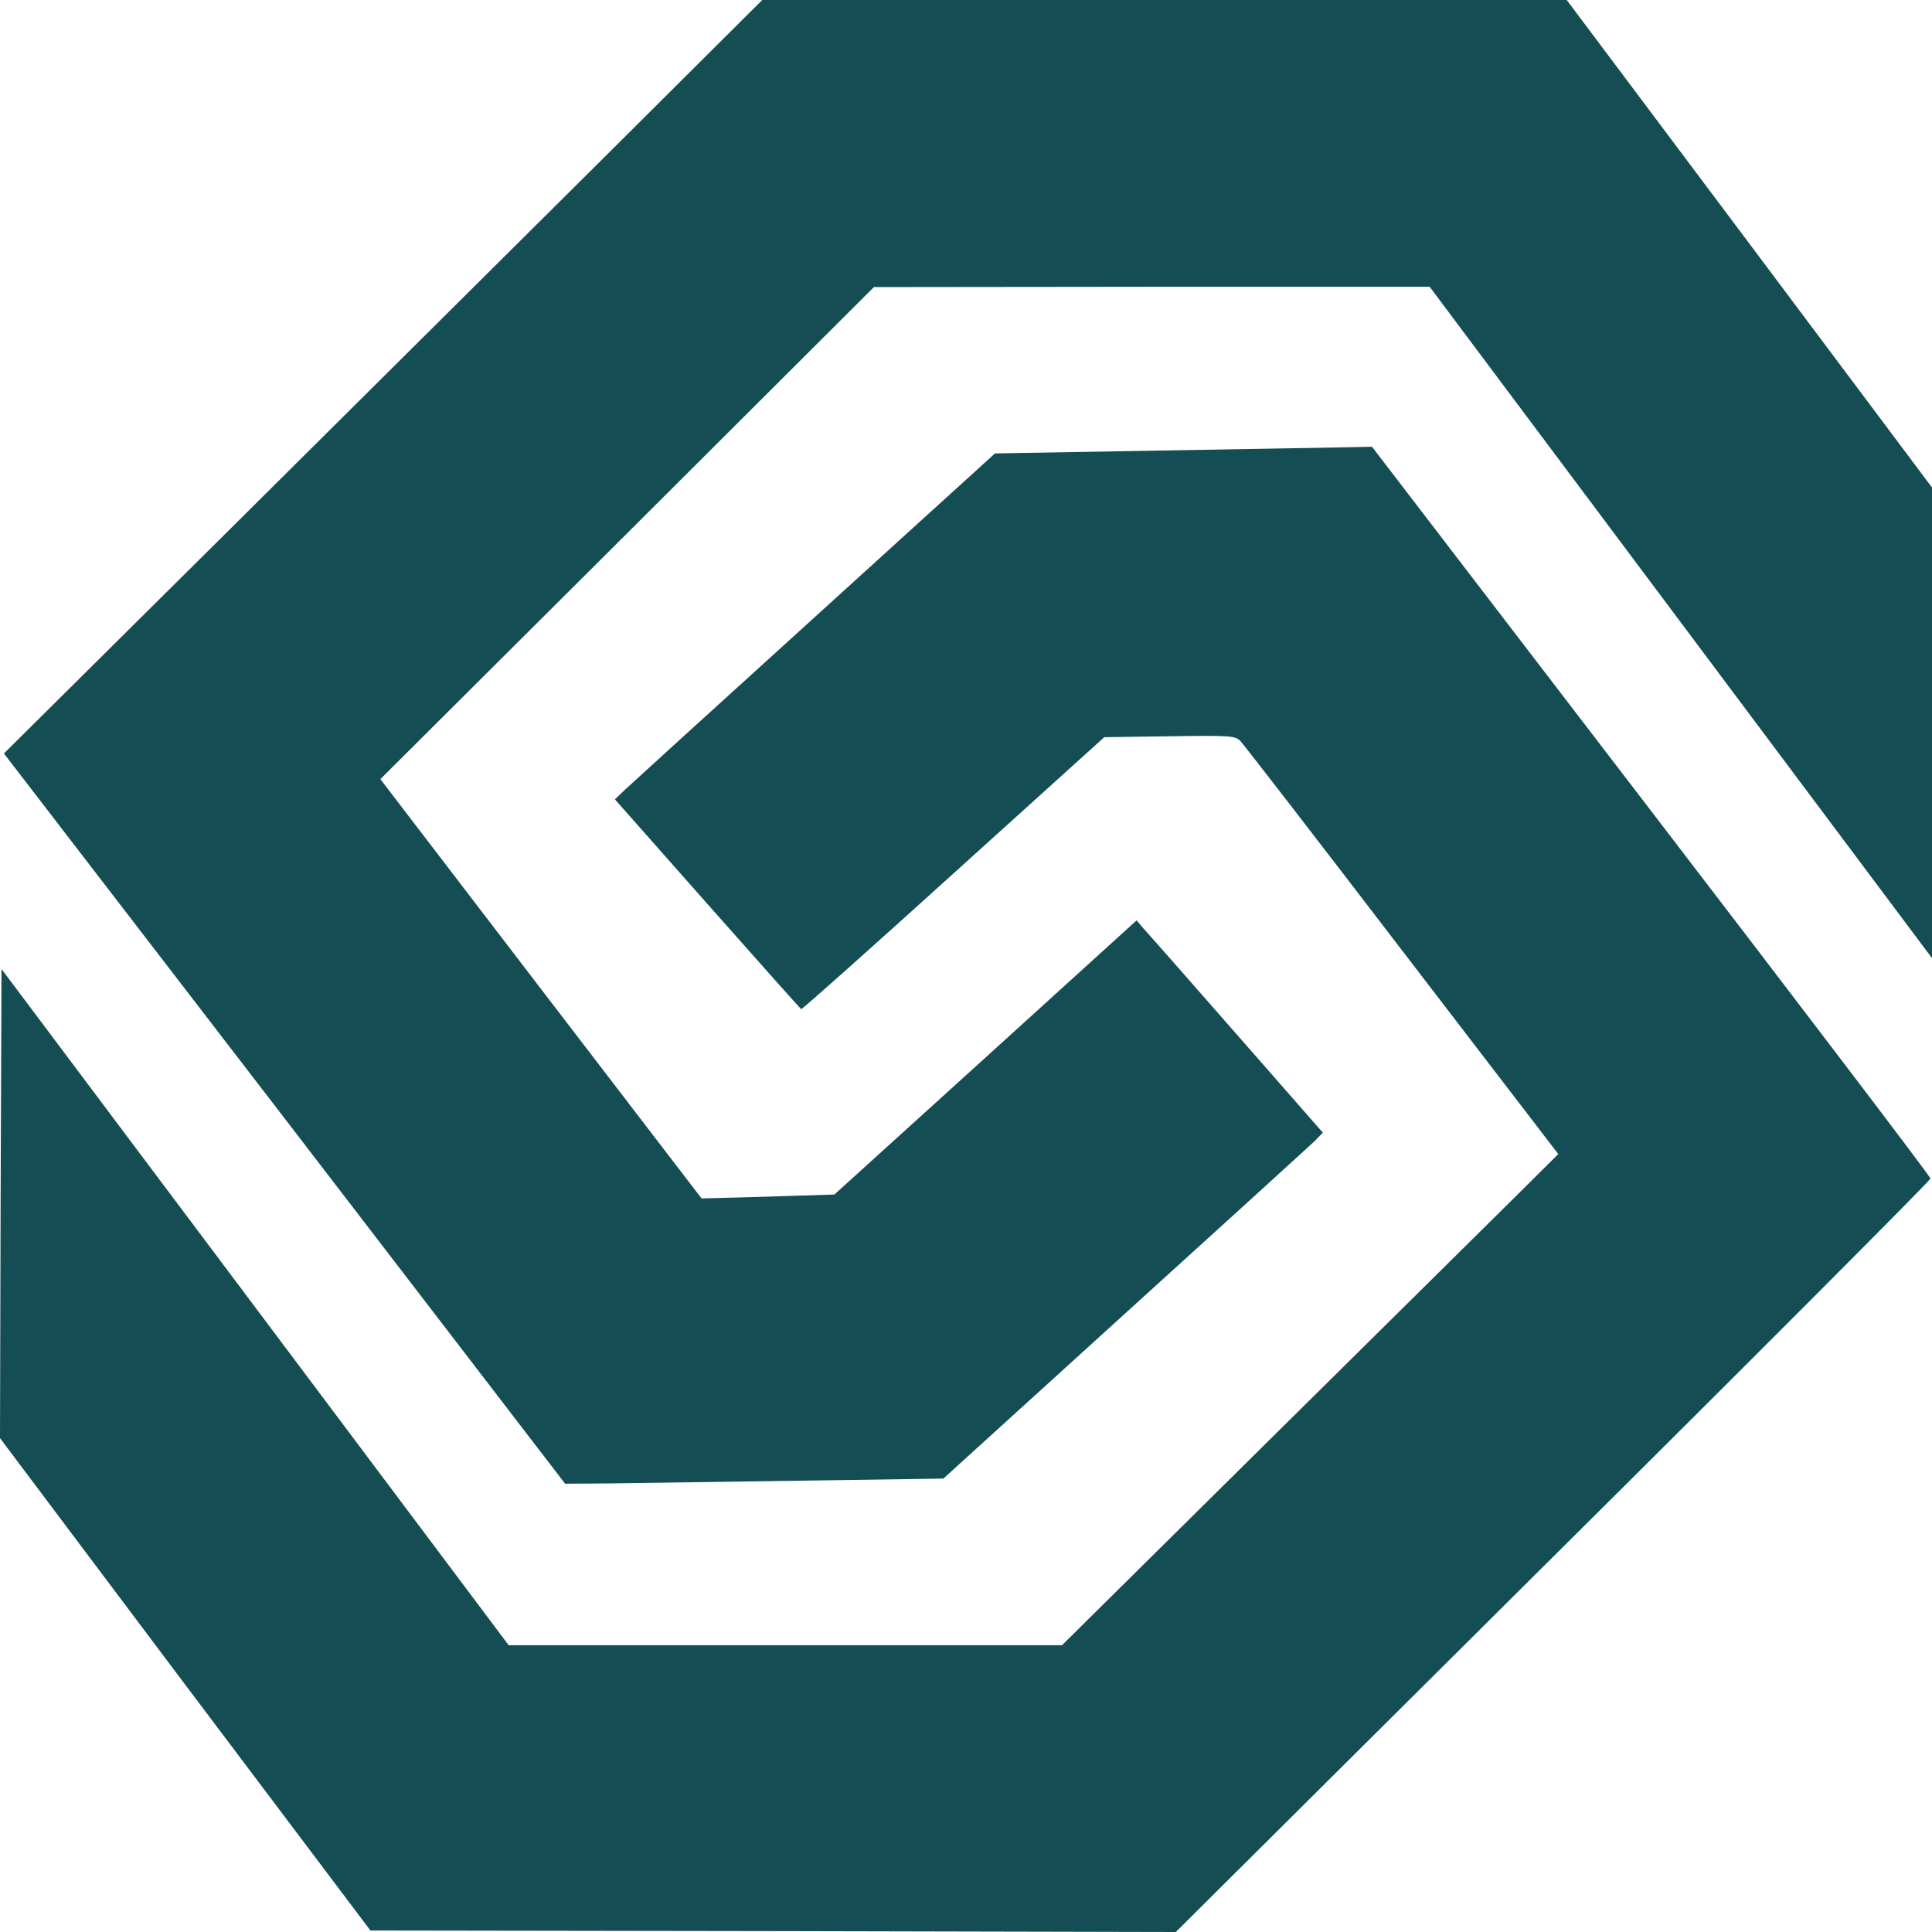 <?xml version="1.0" standalone="no"?>
<!DOCTYPE svg PUBLIC "-//W3C//DTD SVG 20010904//EN"
 "http://www.w3.org/TR/2001/REC-SVG-20010904/DTD/svg10.dtd">
<svg version="1.0" xmlns="http://www.w3.org/2000/svg"
 width="640pt" height="640pt" viewBox="0 0 640 640"
 preserveAspectRatio="xMidYMid meet">
<g transform="translate(0,640) scale(0.1,-0.1)"
fill="#144d53" stroke="none">
<path d="M2040 5917 c-267 -265 -832 -827 -1256 -1248 l-771 -765 930 -1209
929 -1210 147 1 c80 1 362 5 626 9 l480 7 600 545 c330 299 613 557 629 572
l28 29 -283 323 c-156 178 -295 336 -309 351 l-25 29 -500 -454 -501 -454
-220 -7 -220 -6 -532 694 -532 695 818 815 817 815 920 1 921 0 832 -1112 832
-1112 0 780 0 779 -605 808 -605 807 -1332 0 -1333 0 -485 -483z"/>
<path d="M3816 4907 l-520 -9 -600 -545 c-331 -300 -614 -558 -630 -573 l-29
-28 306 -346 c169 -191 309 -348 311 -349 3 -1 230 201 505 450 l499 451 216
3 c204 3 217 2 235 -16 11 -11 252 -323 536 -694 l517 -674 -154 -153 c-84
-83 -454 -449 -822 -813 l-668 -661 -917 0 -916 0 -840 1120 -840 1120 -3
-777 -2 -777 613 -816 614 -815 1334 -2 1334 -3 1250 1243 c688 683 1250 1247
1250 1253 0 6 -416 553 -925 1217 l-925 1207 -105 -2 c-58 -1 -339 -6 -624
-11z"/>
</g>
</svg>
